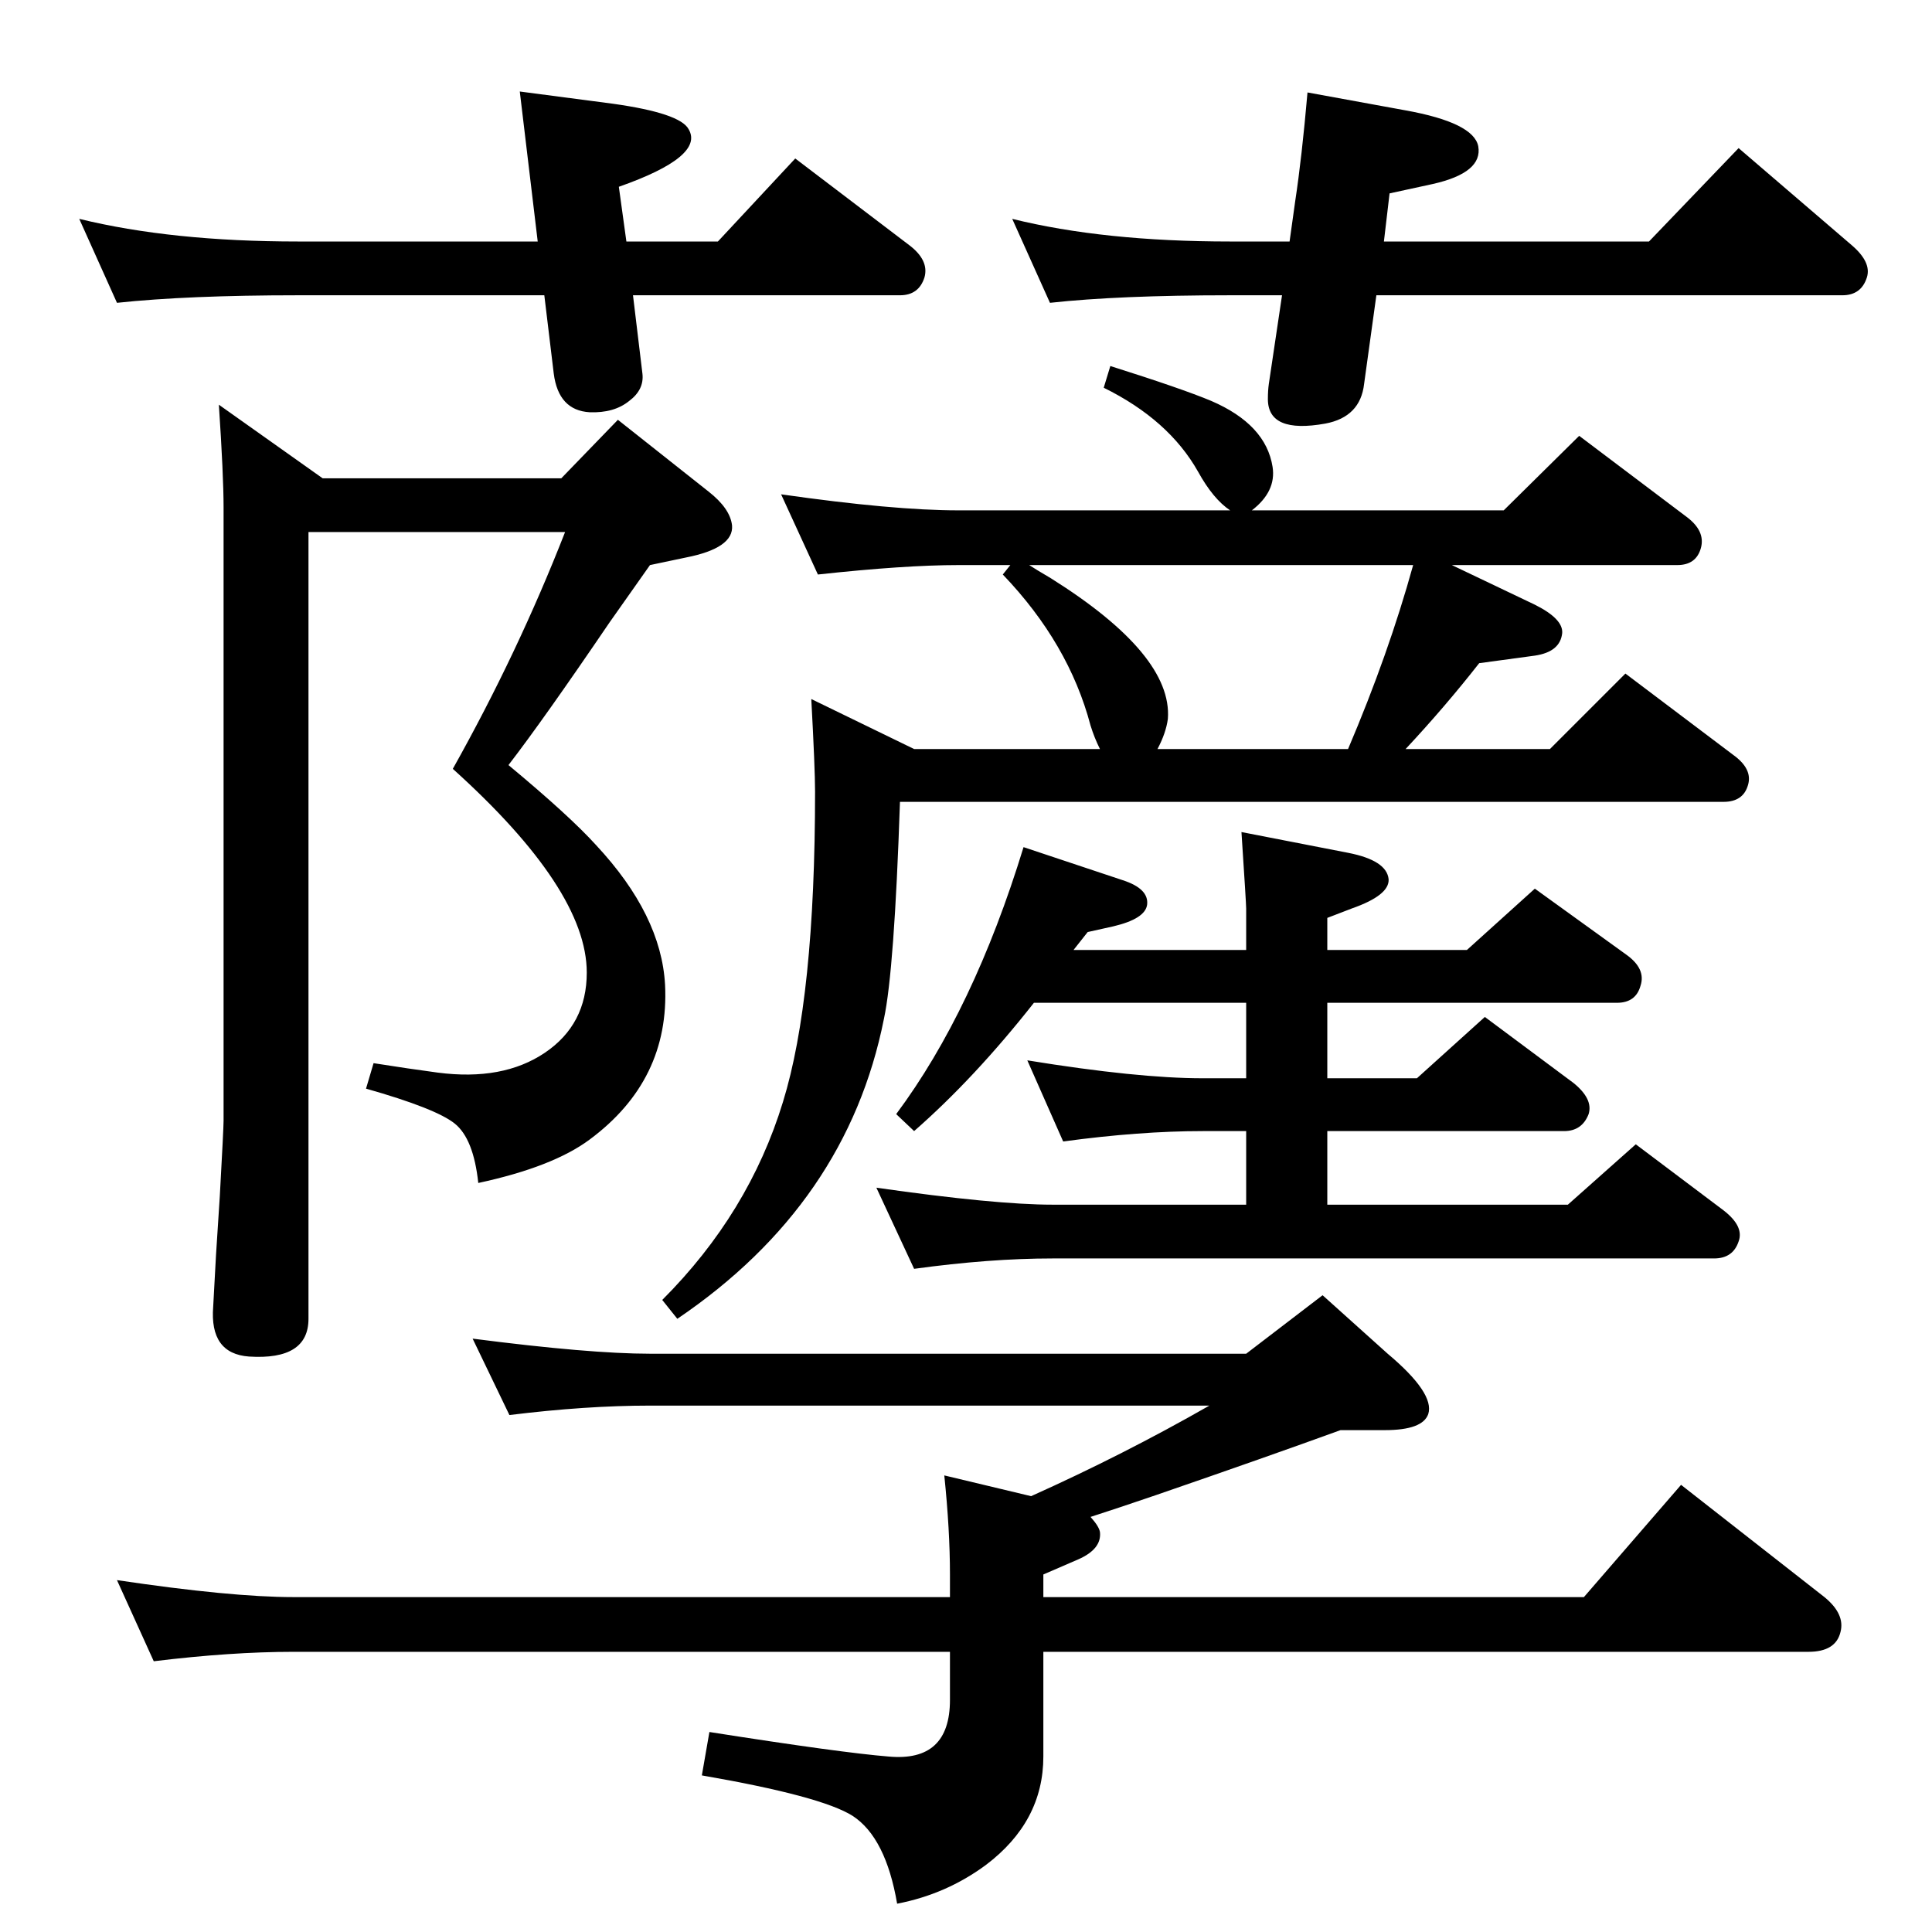 <?xml version="1.0" standalone="no"?>
<!DOCTYPE svg PUBLIC "-//W3C//DTD SVG 1.1//EN" "http://www.w3.org/Graphics/SVG/1.1/DTD/svg11.dtd" >
<svg xmlns="http://www.w3.org/2000/svg" xmlns:xlink="http://www.w3.org/1999/xlink" version="1.1" viewBox="0 0 2048 2048">
  <g transform="matrix(1 0 0 -1 0 2048)">
   <path fill="currentColor"
d="M1490 1254h153l80 80l114 -86q21 -15 16 -32q-5 -18 -26 -18h-873q-6 -179 -17 -230q-39 -196 -219 -318l-16 20q92 92 128 210q34 110 34 329q0 24 -4 98l109 -53h197q-6 12 -10 25q-23 87 -93 160l8 10h-55q-57 0 -149 -10l-39 85q119 -17 188 -17h288q-18 12 -34 41
q-31 55 -100 89l7 23q76 -24 107 -37q58 -25 65 -70q4 -26 -22 -46h267l80 79l114 -86q20 -15 15 -33t-25 -18h-239l88 -42q30 -15 29 -30q-2 -20 -29 -24l-59 -8q-36 -46 -78 -91zM1429 1254q43 101 69 195h-407q6 -4 23 -14q129 -81 124 -149q-2 -15 -11 -32h202z
M1093 462q98 44 189 96h-593q-68 0 -149 -10l-39 81q124 -16 188 -16h632l81 62l69 -62q50 -42 43 -64q-6 -17 -46 -17h-47q-77 -28 -196 -69q-41 -14 -69 -23q9 -10 10 -16q2 -18 -23 -29l-37 -16v-24h573l103 119l152 -119q22 -18 17 -37q-5 -21 -34 -21h-811v-111
q0 -69 -61 -115q-42 -31 -94 -41q-12 70 -47 93q-33 21 -160 43l8 46q140 -22 190 -26q65 -6 65 60v51h-696q-66 0 -148 -10l-39 86q121 -18 187 -18h696v24q0 47 -6 105zM1096 985q-63 -80 -127 -136l-19 18q82 110 135 283l105 -35q28 -9 26 -26q-2 -15 -36 -23l-27 -6
l-15 -19h183v44q0 5 -5 81l113 -22q41 -8 43 -28q1 -17 -39 -31l-26 -10v-34h148l72 65l97 -70q21 -15 15 -33q-5 -18 -25 -18h-307v-80h95l72 65l94 -70q21 -17 16 -33q-7 -18 -26 -18h-251v-78h255l72 64l93 -70q22 -17 16 -33q-6 -18 -26 -18h-701q-67 0 -147 -11l-40 86
q126 -18 187 -18h205v78h-46q-67 0 -148 -11l-38 86q117 -19 186 -19h46v80h-225zM1467 1792h281l95 99l120 -103q21 -18 16 -34q-6 -19 -26 -19h-494l-13 -94q-4 -35 -41 -42q-61 -11 -61 26q0 9 1 16l14 94h-55q-118 0 -191 -8l-40 89q97 -24 231 -24h63l6 43q7 46 13 115
l104 -19q72 -13 77 -38q5 -28 -48 -40l-46 -10zM664 1792h97l82 88l121 -92q21 -16 16 -34q-6 -19 -26 -19h-283l10 -83q2 -17 -14 -29q-16 -13 -42 -12q-33 2 -38 41l-10 83h-261q-117 0 -192 -8l-40 89q98 -24 232 -24h254l-19 159l99 -13q71 -10 80 -27q17 -29 -74 -61z
M396 921q38 -6 68 -10q69 -9 113.5 21t44.5 85q0 88 -142 216q69 123 119 251h-272v-834q0 -44 -63 -40q-42 3 -38 53l3 55l4 62q4 72 4 80v650q0 34 -5 109l110 -78h253l60 62l96 -76q23 -18 25 -36q2 -24 -49 -34l-38 -8q-29 -41 -43 -61q-70 -103 -107 -151
q65 -54 93 -85q69 -74 73 -148q5 -101 -80 -164q-39 -29 -118 -46q-5 47 -25 63t-94 37z" />
  </g>

</svg>
